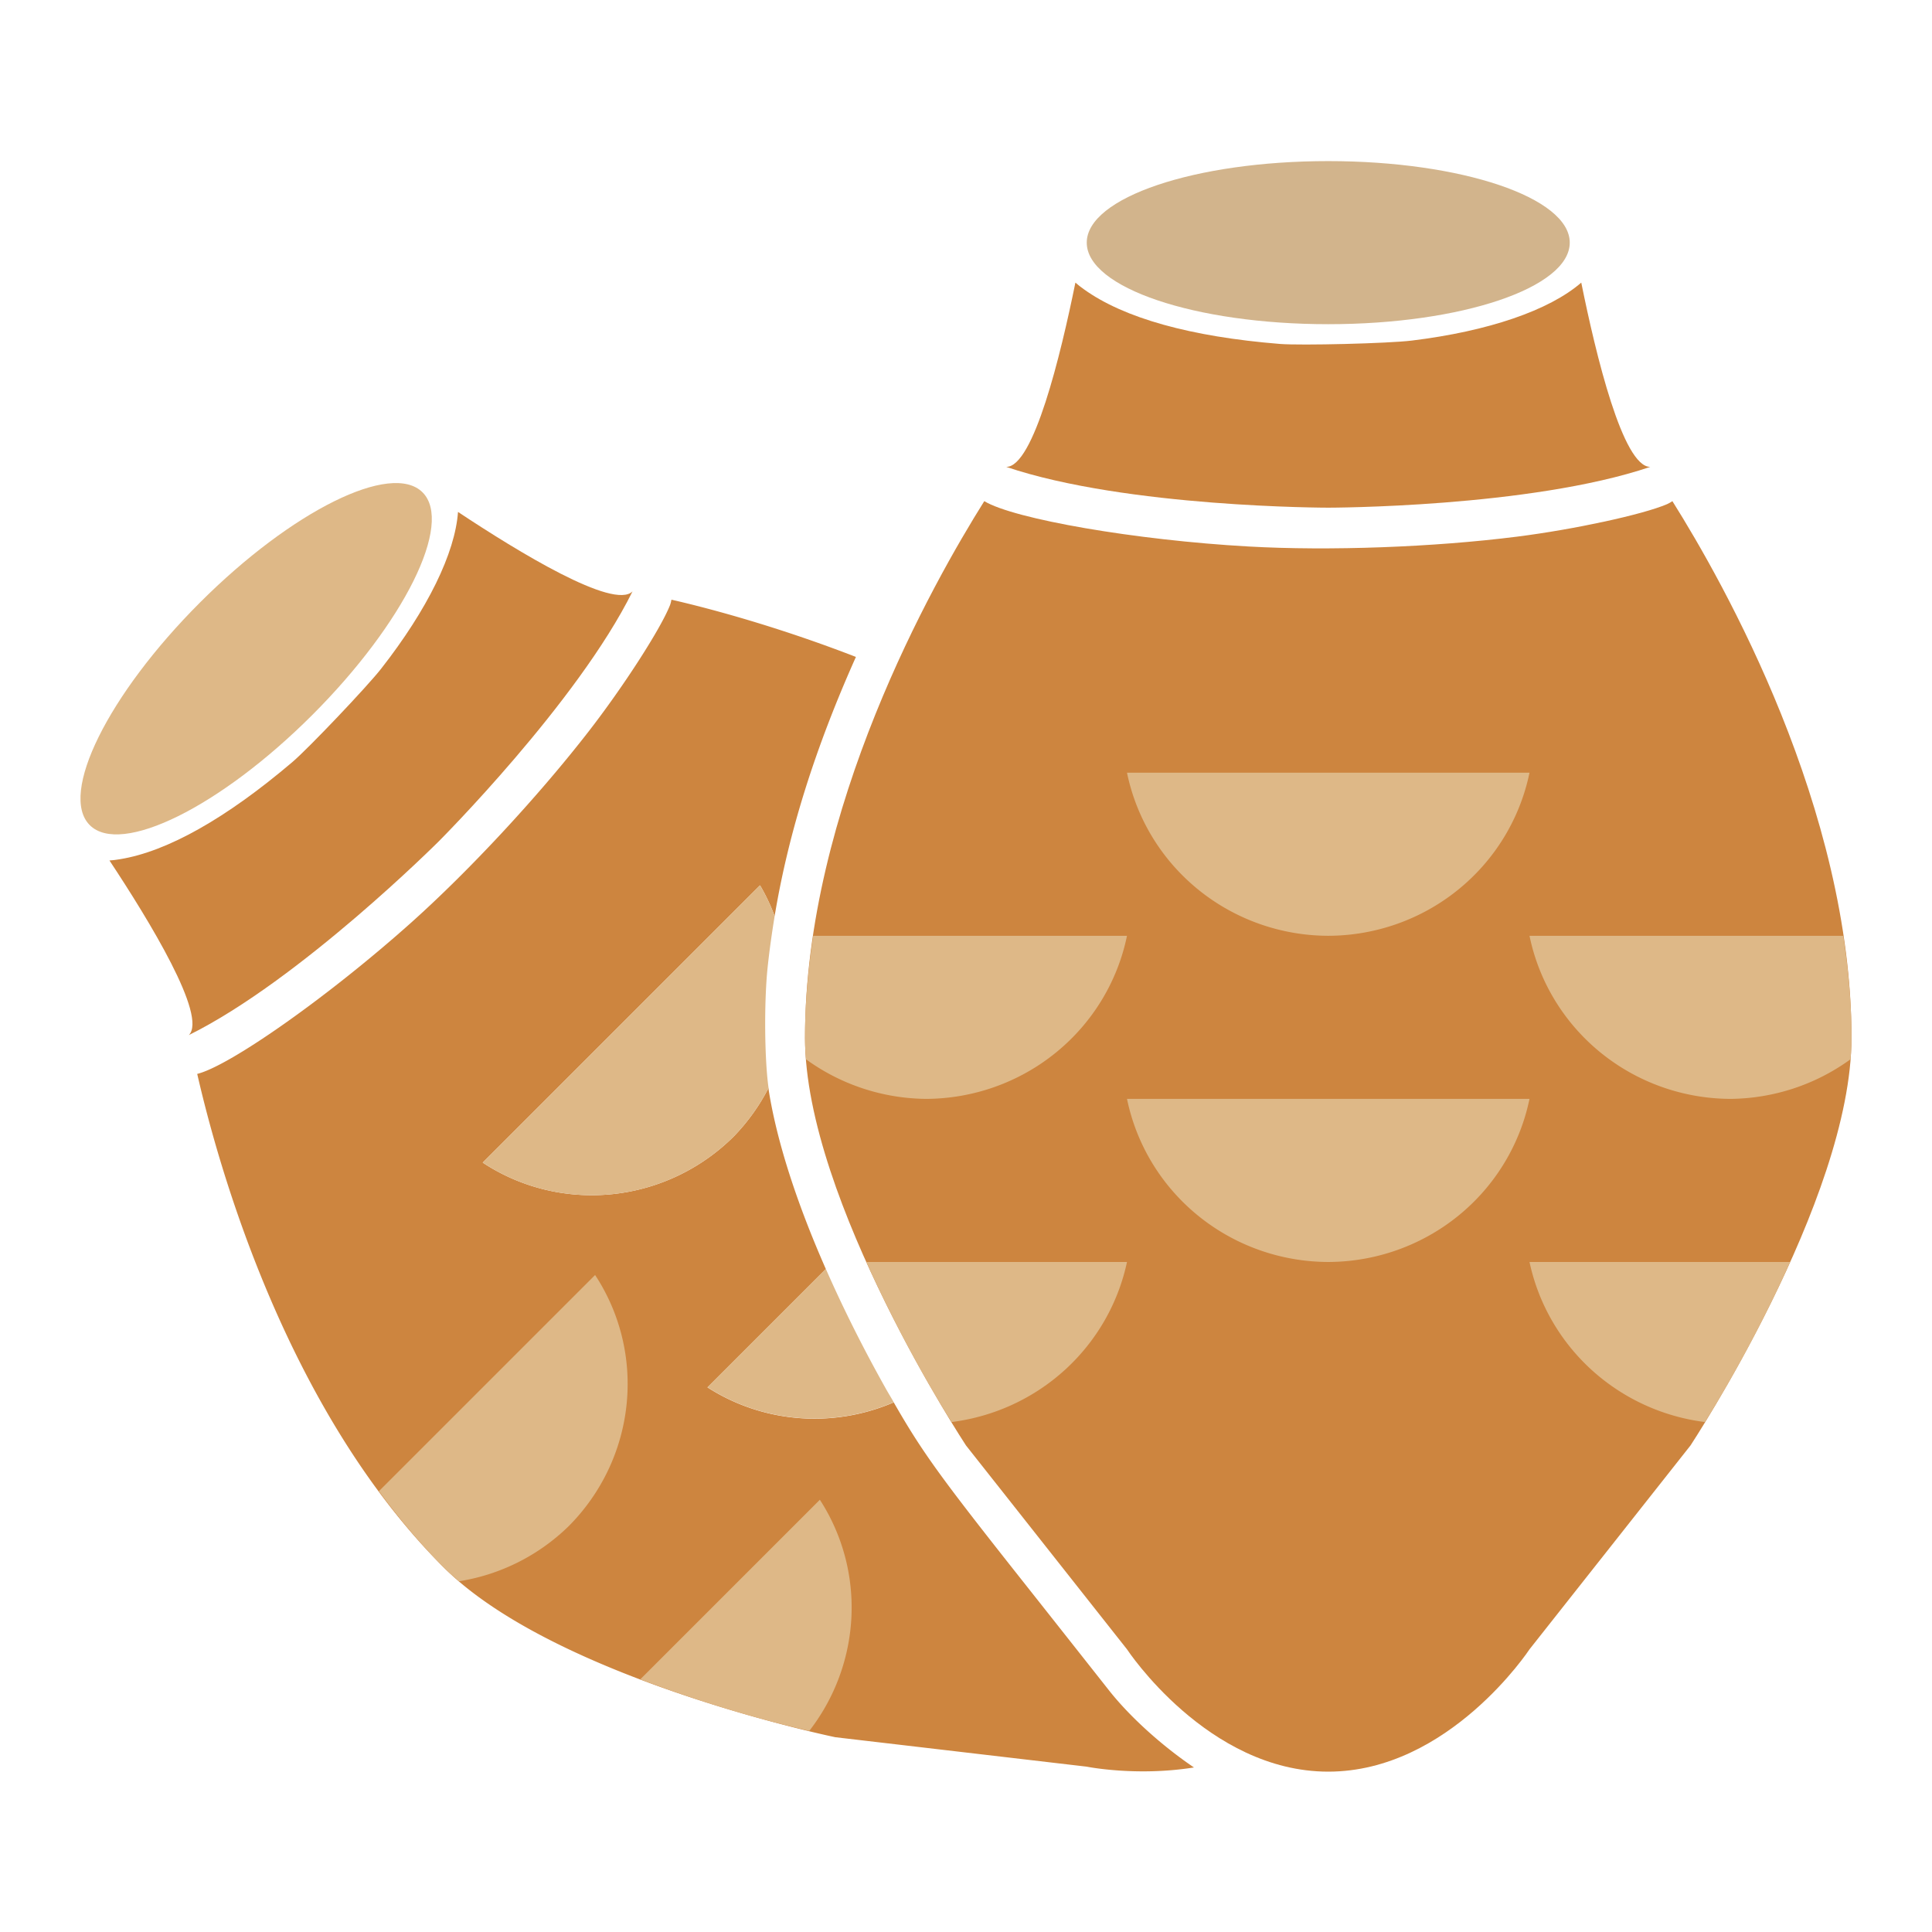 <?xml version="1.0" encoding="UTF-8" standalone="no"?>
<!-- Created with Inkscape (http://www.inkscape.org/) -->

<svg
   width="24"
   height="24"
   viewBox="0 0 24 24"
   version="1.1"
   id="svg1"
   xml:space="preserve"
   xmlns="http://www.w3.org/2000/svg"
   xmlns:svg="http://www.w3.org/2000/svg"><defs
     id="defs1" /><g
     id="layer1"
     style="display:inline"><g
       id="g98"
       style="stroke:none;stroke-width:1"><g
         id="g76-2"
         transform="matrix(0.689,-0.689,0.698,0.698,-11.144,17.972)"
         style="display:inline;opacity:1;fill:#696969;stroke:none;stroke-width:1.02"><path
           d="m 15.959,21.46 c -0.091,-0.468 -0.122,-1.011 -0.071,-1.439 0.016,-0.135 0.118,-0.987 0.225,-1.894 0.18,-1.515 0.243,-1.904 0.431,-2.586 A 2.5,2.558 90 0 1 15,13.75 h 2.134 c 0.333,-0.846 0.703,-1.561 1.09,-2.09 0.006,-0.009 0.019,-0.022 0.026,-0.031 A 2.5,2.558 90 0 1 17.5,11.751 2.5,2.558 90 0 1 15,9.75 h 5 a 2.5,2.558 90 0 1 -0.146,0.404 c 0.872,-0.616 1.875,-1.133 3.069,-1.583 -0.424,-0.948 -0.872,-1.719 -1.147,-2.151 -0.021,0.014 -0.043,0.028 -0.067,0.038 -0.304,0.128 -1.151,0.308 -1.862,0.397 -1.037,0.13 -2.337,0.178 -3.338,0.122 -1.399,-0.078 -2.914,-0.337 -3.283,-0.557 -0.638,1.004 -2.227,3.775 -2.227,6.58 0,2 2,5.001 2,5.001 l 2,2.498 c 0,0 0.357,0.531 0.96,0.962 z"
           style="display:inline;opacity:1;fill:#cd853f;stroke:none;stroke-width:1.02;stroke-linecap:round;stroke-linejoin:round;paint-order:stroke fill markers"
           id="path93" /><path
           d="M 20.643,3.74 C 20.246,4.08 19.491,4.336 18.537,4.451 18.25,4.486 17.162,4.513 16.898,4.492 15.792,4.404 14.961,4.175 14.465,3.822 14.427,3.796 14.393,3.769 14.359,3.74 14.176,4.628 13.84,6 13.5,6 c 1.5,0.5 4,0.5 4,0.5 0,0 2.5,-5e-7 4,-0.5 -0.34,0 -0.675,-1.372 -0.857,-2.26 z"
           style="display:inline;opacity:1;fill:#cd853f;stroke:none;stroke-width:1.02;stroke-linecap:round;stroke-linejoin:round;stroke-dasharray:none;paint-order:stroke fill markers"
           id="path75-5" /><ellipse
           style="display:inline;opacity:1;fill:#deb887;stroke:none;stroke-width:1.02;stroke-linecap:round;stroke-linejoin:round;stroke-dasharray:none;paint-order:stroke fill markers"
           id="path69-4"
           cx="17.5"
           cy="3.25"
           rx="3"
           ry="1" /><g
           id="g90-5"
           style="fill:#deb887;stroke:none;stroke-width:1.02"><path
             d="m 18.25,11.629 c 0.22,-0.289 0.73,-0.802 1.077,-1.08 0.17,-0.136 0.347,-0.267 0.527,-0.395 A 2.5,2.558 90 0 0 20,9.75 H 15 A 2.5,2.558 90 0 0 17.5,11.751 2.5,2.558 90 0 0 18.25,11.629 Z"
             style="display:inline;opacity:1;fill:#deb887;stroke:none;stroke-width:1.02;stroke-linecap:round;stroke-linejoin:round;paint-order:stroke fill markers"
             id="path97" /><path
             d="M 10.012,13.514 A 2.558,2.5 0 0 0 11.5,14 2.558,2.5 0 0 0 14,12 H 10.102 C 10.039,12.412 10,12.83 10,13.25 c 0,0.086 0.005,0.174 0.012,0.264 z"
             style="display:inline;opacity:1;fill:#deb887;stroke:none;stroke-width:1.02;stroke-linecap:round;stroke-linejoin:round;paint-order:stroke fill markers"
             id="path88-3"
             transform="translate(1,-0.25)" /><path
             d="m 16.545,15.541 c 0.019,-0.068 0.032,-0.126 0.054,-0.202 0.162,-0.568 0.343,-1.101 0.536,-1.59 h -2.134 a 2.5,2.558 90 0 0 1.545,1.791 z"
             style="display:inline;opacity:1;fill:#deb887;stroke:none;stroke-width:1.02;stroke-linecap:round;stroke-linejoin:round;paint-order:stroke fill markers"
             id="path95" /><path
             d="M 11.82,17.963 A 2.558,2.5 0 0 0 14,16 h -3.238 c 0.425,0.932 0.844,1.623 1.059,1.963 z"
             style="display:inline;opacity:1;fill:#deb887;stroke:none;stroke-width:1.02;stroke-linecap:round;stroke-linejoin:round;paint-order:stroke fill markers"
             id="path86-8"
             transform="translate(1,-0.25)" /></g></g><g
         id="g76"
         transform="matrix(1,0,0,1.013,-1,-0.278)"
         style="display:inline;opacity:1;fill:#000000;stroke:none;stroke-width:0.994"><path
           d="m 21.775,6.42 c -0.021,0.014 -0.043,0.027 -0.066,0.037 -0.304,0.128 -1.15,0.309 -1.861,0.398 -1.037,0.13 -2.337,0.177 -3.338,0.121 C 15.111,6.899 13.595,6.64 13.227,6.42 12.589,7.424 11,10.195 11,13 c 0,2 2,5 2,5 l 2,2.5 c 0,0 1,1.5 2.5,1.5 1.5,0 2.5,-1.5 2.5,-1.5 L 22,18 c 0,0 2,-3 2,-5 0,-2.804 -1.586,-5.576 -2.225,-6.58 z"
           style="display:inline;opacity:1;fill:#cd853f;stroke:none;stroke-width:0.994;stroke-linecap:round;stroke-linejoin:round;stroke-dasharray:none;paint-order:stroke fill markers"
           id="path72" /><path
           d="M 20.643,3.74 C 20.246,4.08 19.491,4.336 18.537,4.451 18.25,4.486 17.162,4.513 16.898,4.492 15.792,4.404 14.961,4.175 14.465,3.822 14.427,3.796 14.393,3.769 14.359,3.74 14.176,4.628 13.84,6 13.5,6 c 1.5,0.5 4,0.5 4,0.5 0,0 2.5,-5e-7 4,-0.5 -0.34,0 -0.675,-1.372 -0.857,-2.26 z"
           style="display:inline;opacity:1;fill:#cd853f;stroke:none;stroke-width:0.994;stroke-linecap:round;stroke-linejoin:round;stroke-dasharray:none;paint-order:stroke fill markers"
           id="path75" /><ellipse
           style="display:inline;opacity:1;fill:#d2b48c;stroke:none;stroke-width:0.994;stroke-linecap:round;stroke-linejoin:round;stroke-dasharray:none;paint-order:stroke fill markers"
           id="path69"
           cx="17.5"
           cy="3.25"
           rx="3"
           ry="1" /><g
           id="g90"
           style="display:inline;fill:#deb887;stroke:none;stroke-width:0.994"><path
             d="m 14,10 a 2.558,2.5 0 0 0 2.5,2 2.558,2.5 0 0 0 2.5,-2 z"
             style="display:inline;opacity:1;fill:#deb887;stroke:none;stroke-width:0.994;stroke-linecap:round;stroke-linejoin:round;paint-order:stroke fill markers"
             id="path89"
             transform="translate(1,-0.25)" /><path
             d="M 22.898,12 H 19 a 2.558,2.5 0 0 0 2.5,2 2.558,2.5 0 0 0 1.488,-0.486 C 22.995,13.424 23,13.336 23,13.25 23,12.83 22.961,12.412 22.898,12 Z"
             style="display:inline;opacity:1;fill:#deb887;stroke:none;stroke-width:0.994;stroke-linecap:round;stroke-linejoin:round;paint-order:stroke fill markers"
             id="path82"
             transform="translate(1,-0.25)" /><path
             d="M 10.012,13.514 A 2.558,2.5 0 0 0 11.5,14 2.558,2.5 0 0 0 14,12 H 10.102 C 10.039,12.412 10,12.83 10,13.25 c 0,0.086 0.005,0.174 0.012,0.264 z"
             style="display:inline;opacity:1;fill:#deb887;stroke:none;stroke-width:0.994;stroke-linecap:round;stroke-linejoin:round;paint-order:stroke fill markers"
             id="path88"
             transform="translate(1,-0.25)" /><path
             d="m 14,14 a 2.558,2.5 0 0 0 2.5,2 2.558,2.5 0 0 0 2.5,-2 z"
             style="display:inline;opacity:1;fill:#deb887;stroke:none;stroke-width:0.994;stroke-linecap:round;stroke-linejoin:round;paint-order:stroke fill markers"
             id="path90"
             transform="translate(1,-0.25)" /><path
             d="M 22.238,16 H 19 a 2.558,2.5 0 0 0 2.18,1.963 C 21.394,17.623 21.813,16.932 22.238,16 Z"
             style="display:inline;opacity:1;fill:#deb887;stroke:none;stroke-width:0.994;stroke-linecap:round;stroke-linejoin:round;paint-order:stroke fill markers"
             id="path84"
             transform="translate(1,-0.25)" /><path
             d="M 11.82,17.963 A 2.558,2.5 0 0 0 14,16 h -3.238 c 0.425,0.932 0.844,1.623 1.059,1.963 z"
             style="display:inline;opacity:1;fill:#deb887;stroke:none;stroke-width:0.994;stroke-linecap:round;stroke-linejoin:round;paint-order:stroke fill markers"
             id="path86"
             transform="translate(1,-0.25)" /></g></g></g></g></svg>

